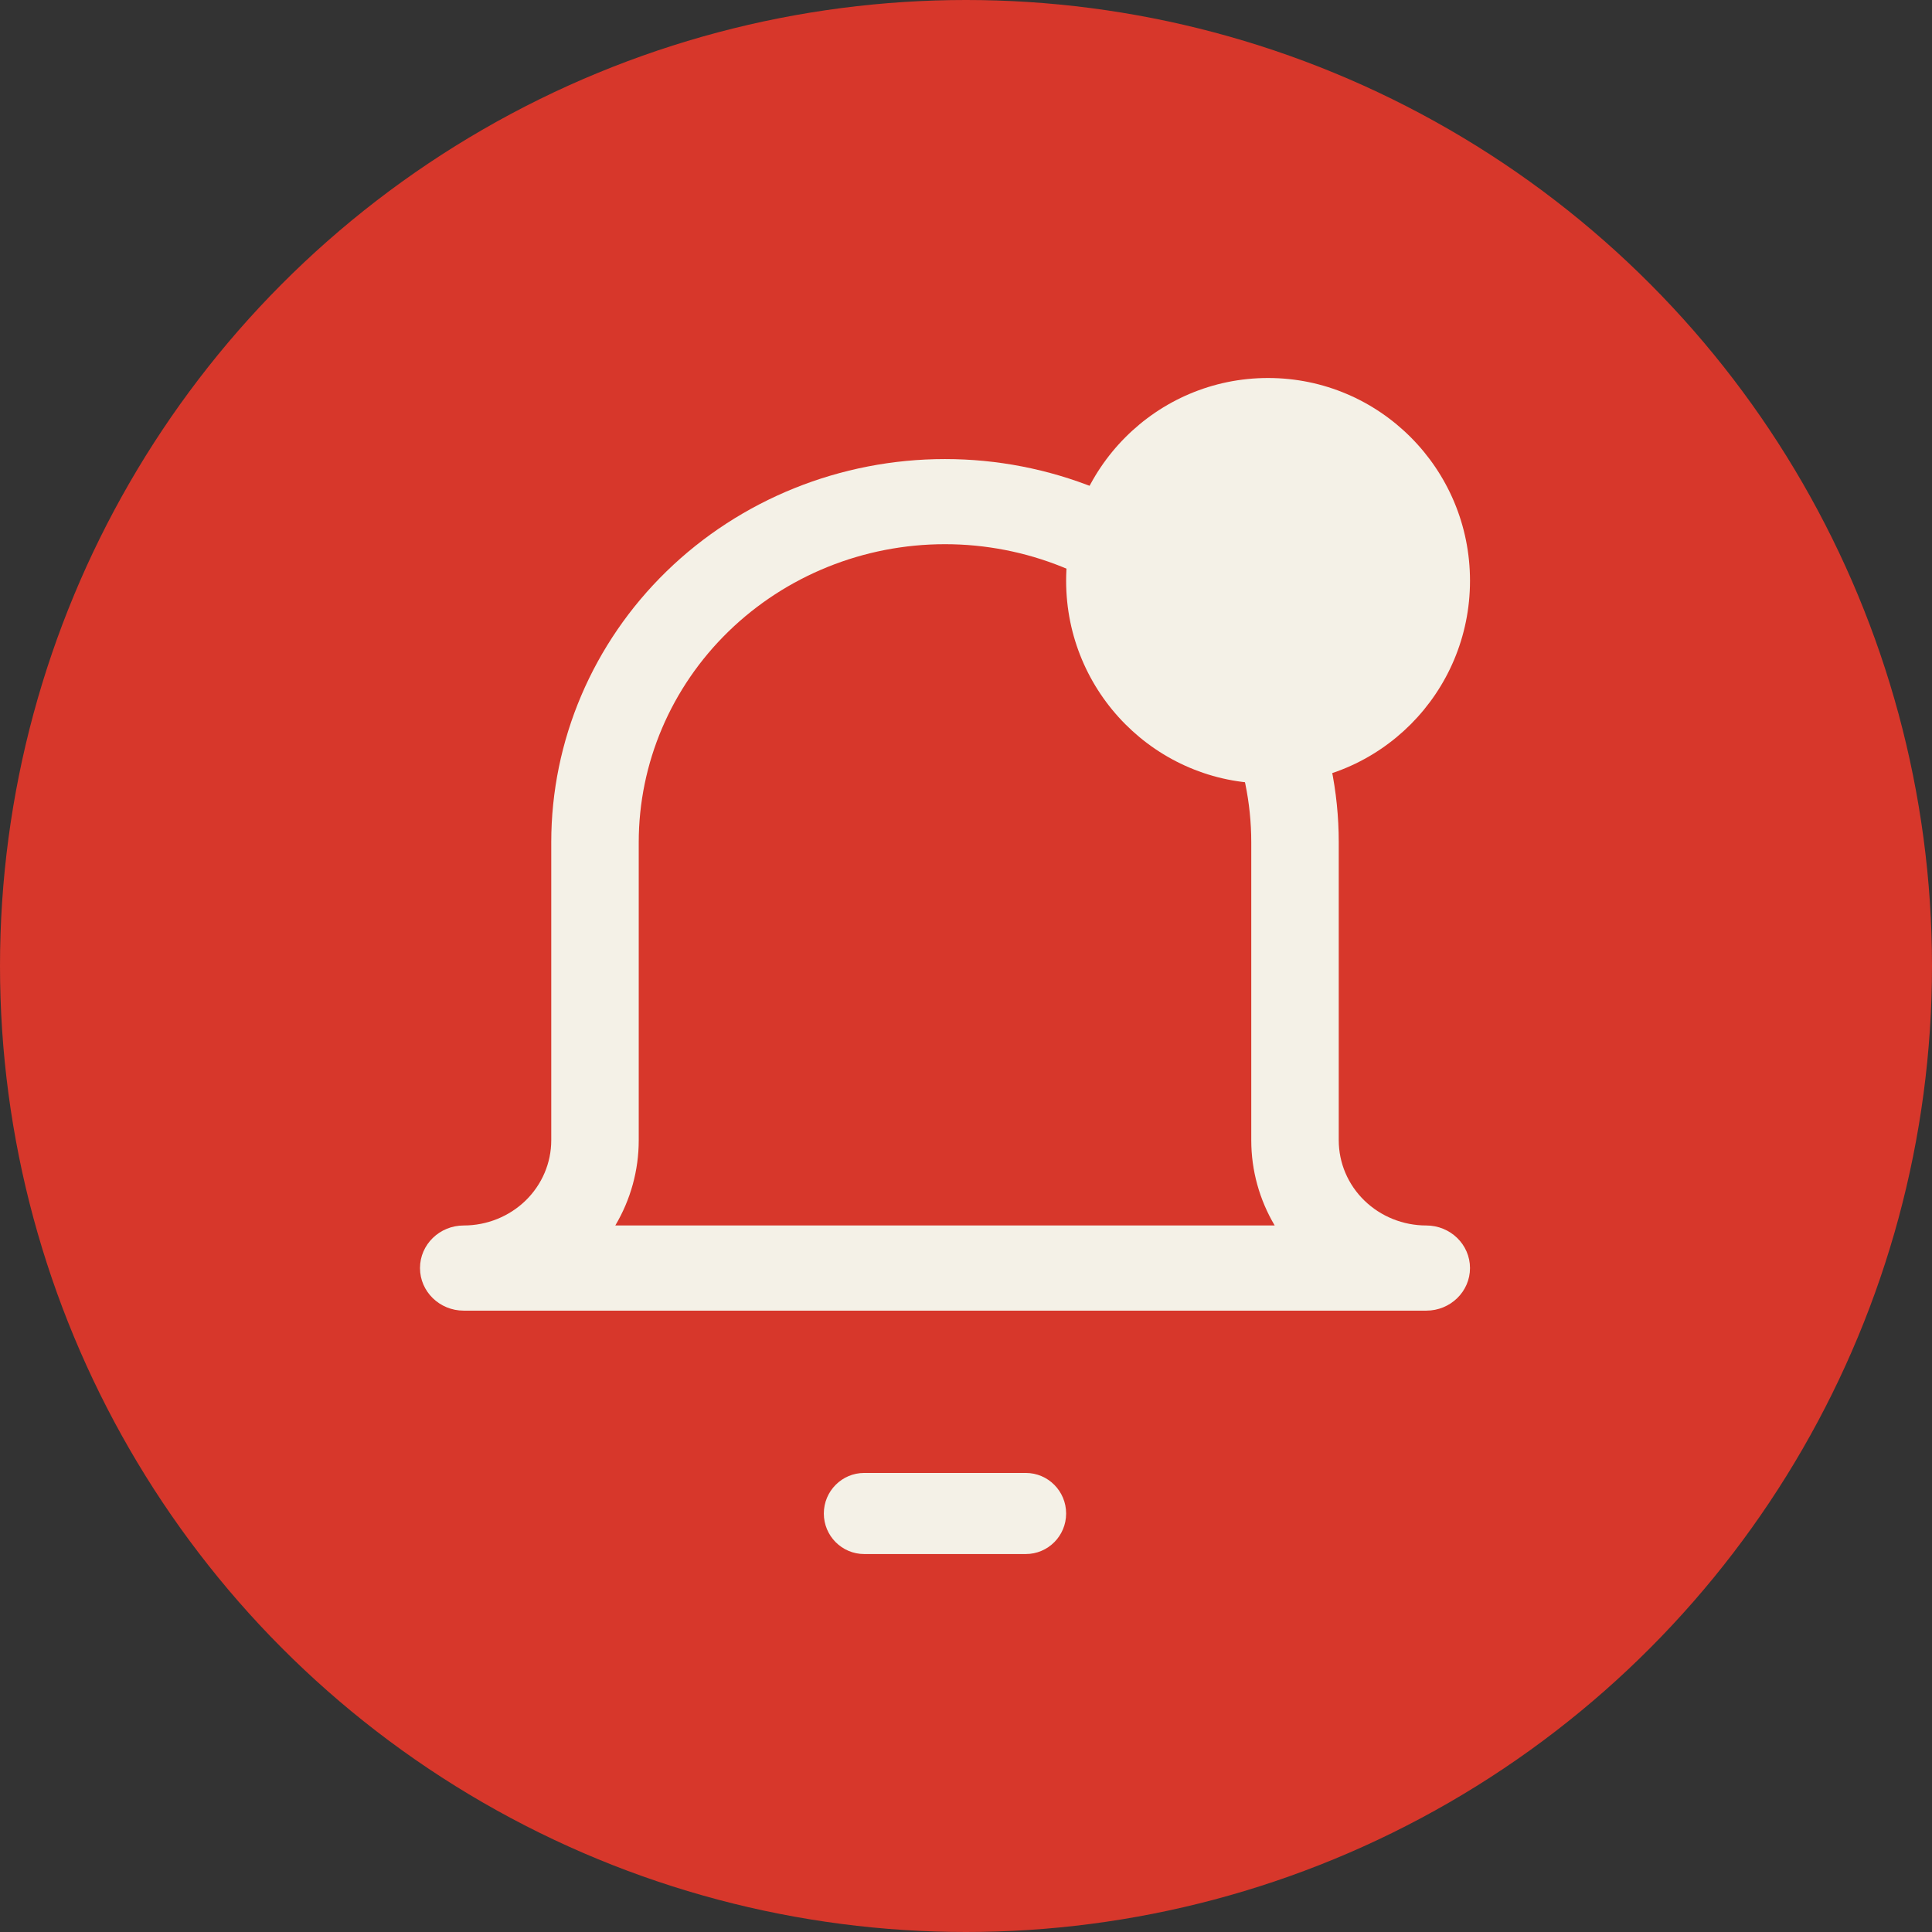 <svg width="46" height="46" viewBox="0 0 46 46" fill="none" xmlns="http://www.w3.org/2000/svg">
<rect x="0" y="0" width="46" height="46" fill="#333333" stroke="none"/>
<circle cx="23" cy="23" r="23" fill="#D7372B"/>
<path fill-rule="evenodd" clip-rule="evenodd" d="M19.615 36.036C19.615 35.503 20.046 35.07 20.577 35.07H24.423C24.954 35.07 25.384 35.503 25.384 36.036C25.384 36.569 24.954 37.001 24.423 37.001H20.577C20.046 37.001 19.615 36.569 19.615 36.036Z" fill="#F4F1E7"/>
<path fill-rule="evenodd" clip-rule="evenodd" d="M15.871 13.602C17.629 11.891 20.014 10.93 22.5 10.93C24.986 10.93 27.371 11.891 29.129 13.602C30.887 15.313 31.875 17.634 31.875 20.054V27.15C31.875 27.688 32.094 28.204 32.485 28.584C32.876 28.964 33.406 29.178 33.958 29.178C34.534 29.178 35 29.632 35 30.192C35 30.752 34.534 31.206 33.958 31.206H11.042C10.466 31.206 10 30.752 10 30.192C10 29.632 10.466 29.178 11.042 29.178C11.594 29.178 12.124 28.964 12.515 28.584C12.905 28.204 13.125 27.688 13.125 27.15V20.054C13.125 17.634 14.113 15.313 15.871 13.602L15.871 13.602ZM14.65 29.178H30.35C29.987 28.567 29.792 27.868 29.792 27.15V20.054C29.792 18.172 29.023 16.367 27.656 15.036L28.393 14.319L27.656 15.036C26.288 13.705 24.434 12.957 22.5 12.957C20.566 12.957 18.712 13.705 17.344 15.036C15.977 16.367 15.208 18.172 15.208 20.054V27.15C15.208 27.868 15.013 28.567 14.65 29.178Z" fill="#F4F1E7"/>
<ellipse cx="30.192" cy="13.828" rx="4.808" ry="4.828" fill="#F4F1E7"/>
</svg>
